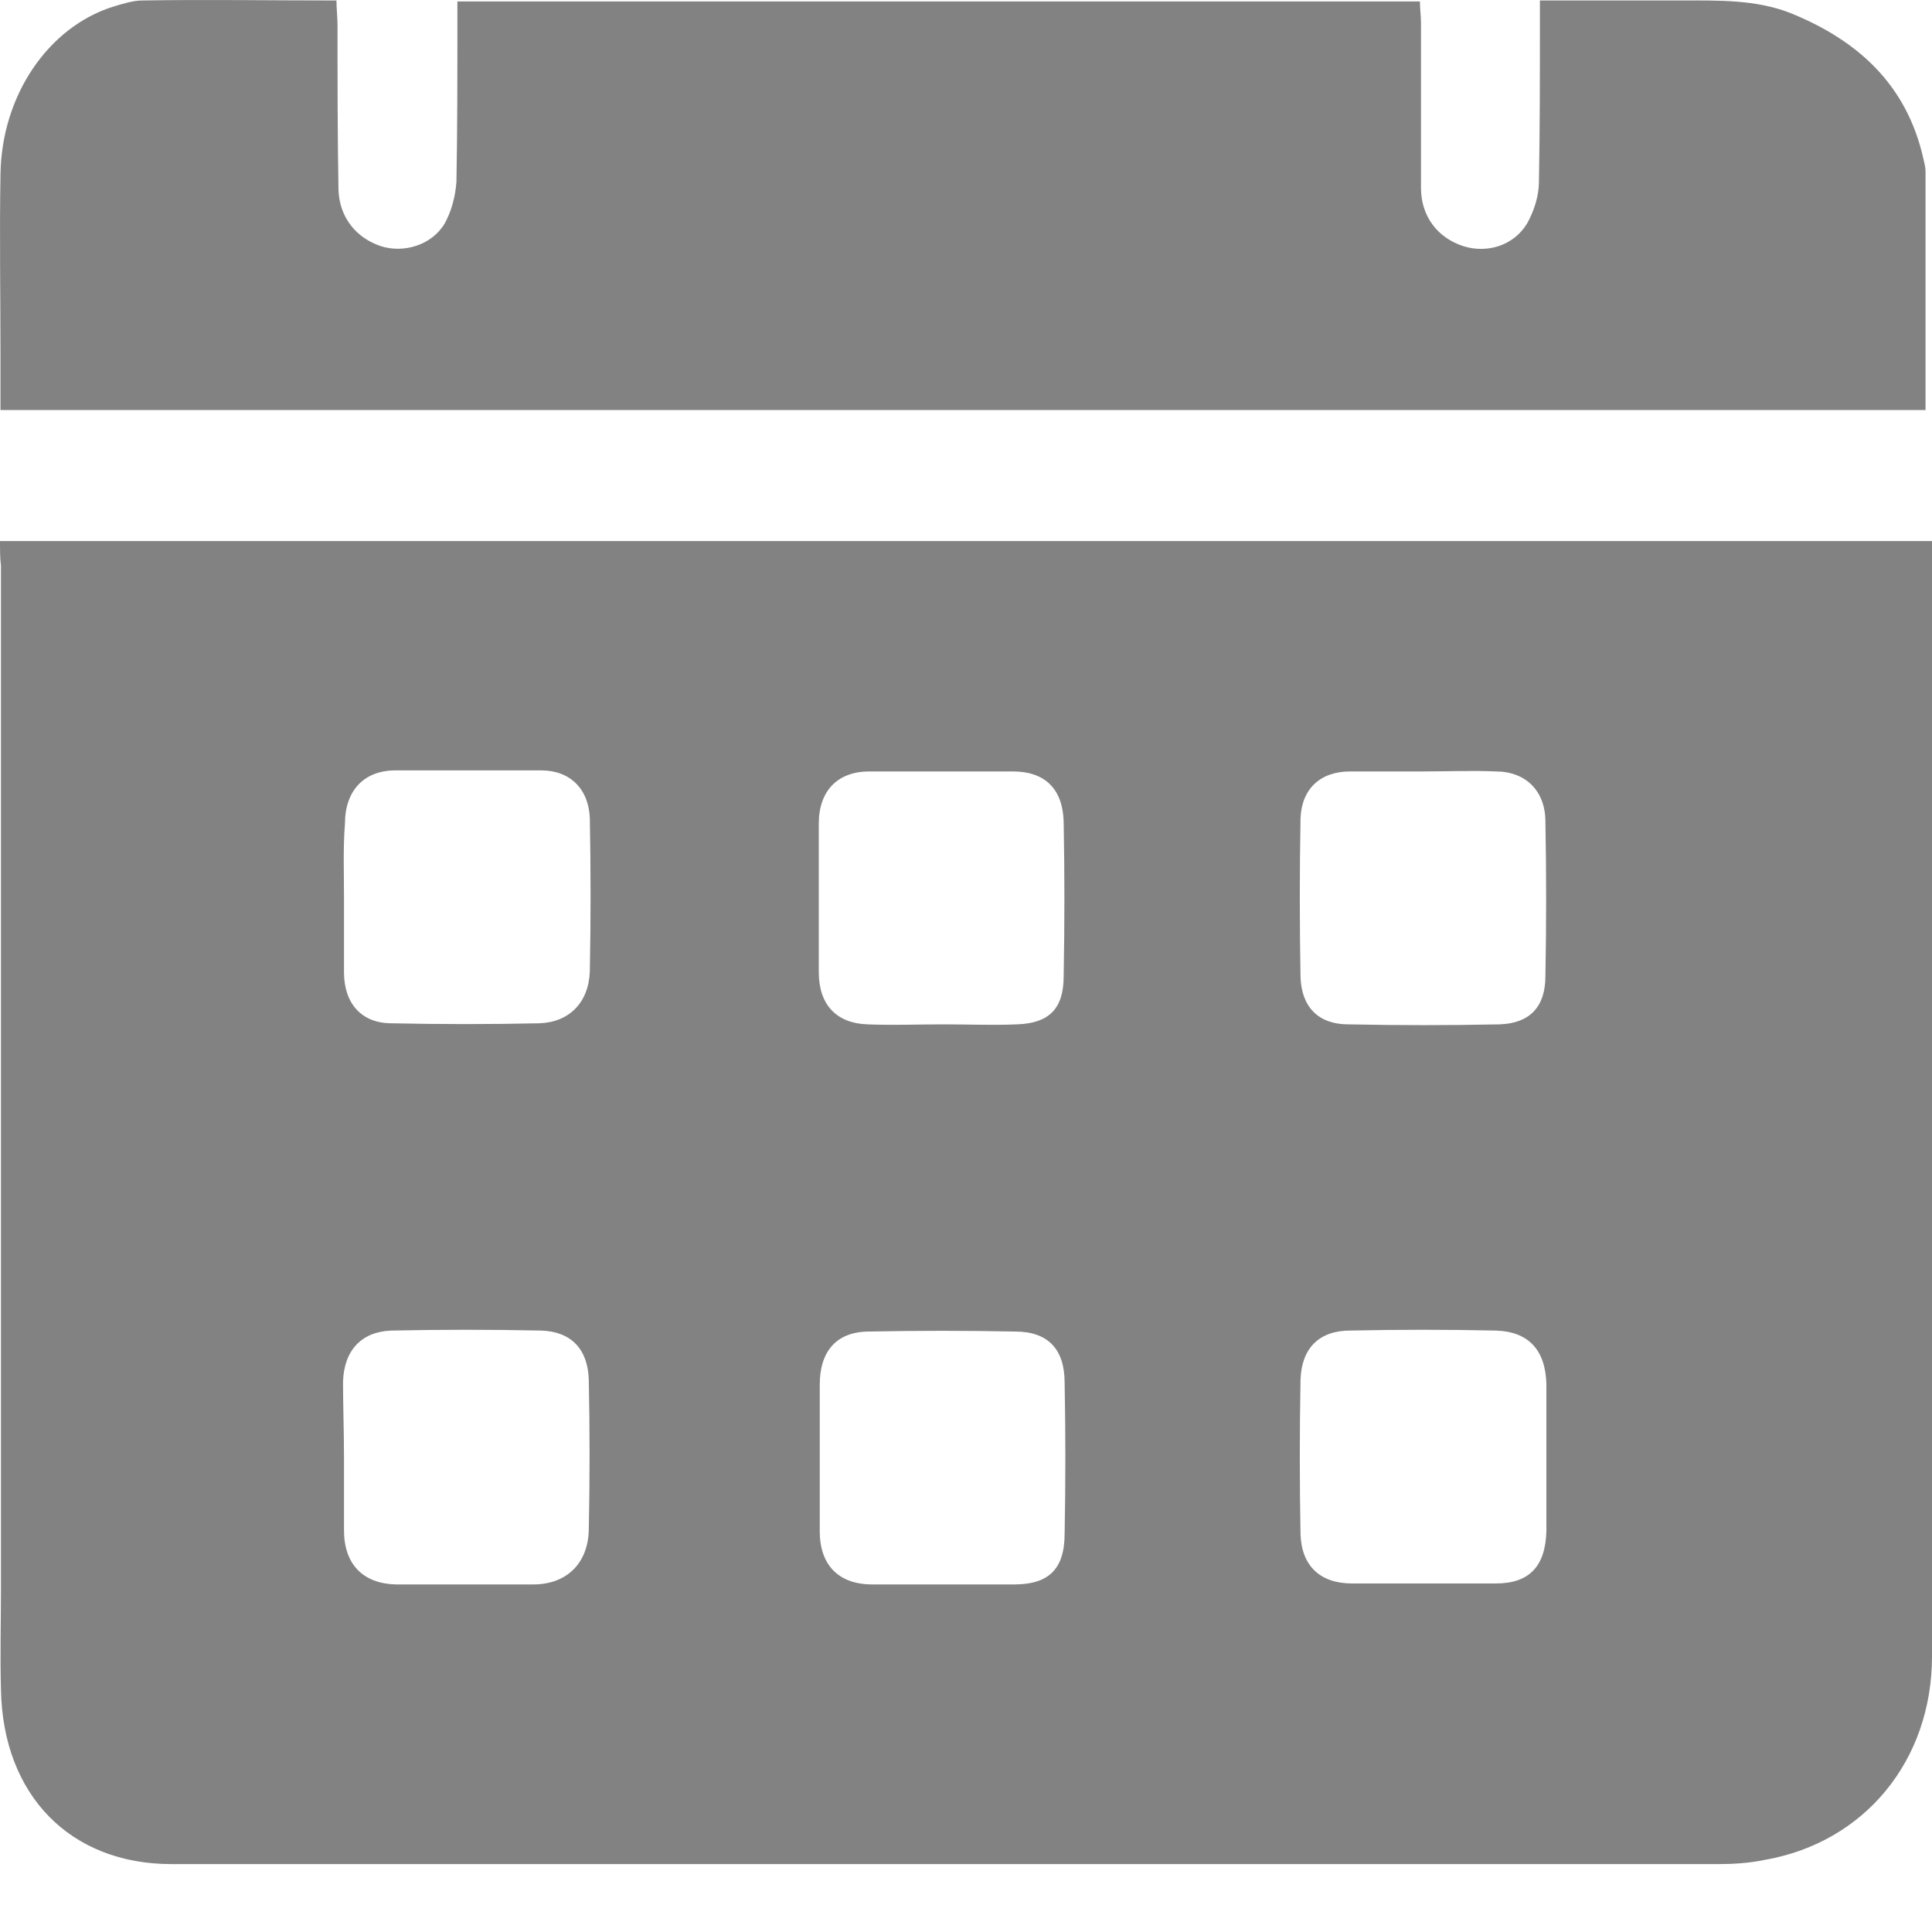 <svg width="20" height="20" viewBox="0 0 20 20" fill="none" xmlns="http://www.w3.org/2000/svg">
<path d="M0 5.601C6.67 5.601 13.309 5.601 20 5.601C20 5.685 20 5.781 20 5.866C20 9.629 20 13.381 20 17.145C20 18.226 19.302 19.074 18.266 19.254C18.112 19.286 17.948 19.297 17.794 19.297C12.458 19.297 7.111 19.297 1.775 19.297C0.729 19.297 0.031 18.586 0.01 17.494C3.89923e-08 17.134 0.01 16.784 0.01 16.424C0.01 12.904 0.01 9.374 0.01 5.855C3.89923e-08 5.781 0 5.696 0 5.601ZM14.726 7.986C14.479 7.986 14.233 7.986 13.976 7.986C13.668 7.986 13.474 8.166 13.463 8.473C13.453 9.025 13.453 9.565 13.463 10.116C13.474 10.424 13.648 10.604 13.956 10.604C14.479 10.615 15.003 10.615 15.526 10.604C15.834 10.593 15.998 10.424 15.998 10.106C16.008 9.576 16.008 9.035 15.998 8.505C15.998 8.187 15.793 7.986 15.485 7.986C15.239 7.975 14.982 7.986 14.726 7.986ZM16.008 15.088C16.008 14.834 16.008 14.579 16.008 14.325C15.998 13.975 15.823 13.784 15.485 13.774C14.982 13.763 14.479 13.763 13.976 13.774C13.658 13.774 13.474 13.954 13.463 14.282C13.453 14.812 13.453 15.353 13.463 15.883C13.474 16.212 13.668 16.392 13.997 16.392C14.489 16.392 14.992 16.392 15.485 16.392C15.834 16.392 15.998 16.212 16.008 15.851C16.008 15.597 16.008 15.342 16.008 15.088ZM3.561 9.279C3.561 9.544 3.561 9.809 3.561 10.063C3.561 10.392 3.746 10.593 4.053 10.593C4.566 10.604 5.069 10.604 5.582 10.593C5.89 10.583 6.095 10.381 6.106 10.053C6.116 9.523 6.116 9.003 6.106 8.473C6.095 8.166 5.9 7.975 5.603 7.975C5.1 7.975 4.597 7.975 4.094 7.975C3.766 7.975 3.571 8.187 3.571 8.526C3.551 8.781 3.561 9.035 3.561 9.279ZM3.561 15.078C3.561 15.332 3.561 15.586 3.561 15.841C3.561 16.191 3.756 16.392 4.094 16.402C4.566 16.402 5.049 16.402 5.521 16.402C5.859 16.402 6.085 16.191 6.095 15.841C6.106 15.321 6.106 14.802 6.095 14.282C6.085 13.964 5.911 13.784 5.603 13.774C5.09 13.763 4.566 13.763 4.053 13.774C3.746 13.784 3.561 13.975 3.551 14.304C3.551 14.558 3.561 14.823 3.561 15.078ZM9.769 10.604C10.026 10.604 10.282 10.615 10.528 10.604C10.857 10.593 11.011 10.445 11.011 10.106C11.021 9.576 11.021 9.035 11.011 8.505C11.001 8.166 10.816 7.986 10.487 7.986C9.995 7.986 9.492 7.986 8.999 7.986C8.671 7.986 8.476 8.187 8.476 8.526C8.476 9.035 8.476 9.555 8.476 10.063C8.476 10.403 8.661 10.593 8.979 10.604C9.246 10.615 9.502 10.604 9.769 10.604ZM9.749 16.402C9.995 16.402 10.241 16.402 10.498 16.402C10.857 16.402 11.021 16.244 11.021 15.873C11.031 15.353 11.031 14.834 11.021 14.314C11.021 13.964 10.847 13.784 10.508 13.784C10.005 13.774 9.502 13.774 8.999 13.784C8.661 13.784 8.486 13.986 8.486 14.335C8.486 14.844 8.486 15.342 8.486 15.851C8.486 16.201 8.681 16.402 9.03 16.402C9.266 16.402 9.502 16.402 9.749 16.402Z" fill="#828282"/>
<path d="M19.933 4.245C13.283 4.245 6.654 4.245 0.005 4.245C0.005 4.054 0.005 3.874 0.005 3.683C0.005 3.058 -0.006 2.432 0.005 1.807C0.015 0.991 0.497 0.28 1.174 0.068C1.277 0.037 1.38 0.005 1.472 0.005C2.129 -0.006 2.796 0.005 3.483 0.005C3.483 0.09 3.494 0.174 3.494 0.259C3.494 0.832 3.494 1.393 3.504 1.966C3.514 2.252 3.688 2.464 3.945 2.549C4.181 2.623 4.468 2.538 4.602 2.316C4.674 2.188 4.715 2.029 4.725 1.881C4.735 1.34 4.735 0.8 4.735 0.259C4.735 0.185 4.735 0.111 4.735 0.015C8.07 0.015 11.374 0.015 14.699 0.015C14.699 0.09 14.71 0.164 14.71 0.238C14.71 0.81 14.71 1.372 14.71 1.945C14.71 2.241 14.884 2.464 15.151 2.549C15.387 2.623 15.664 2.549 15.807 2.316C15.879 2.188 15.931 2.029 15.931 1.881C15.941 1.34 15.941 0.8 15.941 0.259C15.941 0.185 15.941 0.111 15.941 0.005C16.444 0.005 16.926 0.005 17.408 0.005C17.788 0.005 18.168 -0.006 18.527 0.132C19.214 0.408 19.738 0.863 19.912 1.648C19.922 1.69 19.933 1.733 19.933 1.775C19.933 2.591 19.933 3.407 19.933 4.245Z" fill="#828282"/>
</svg>

